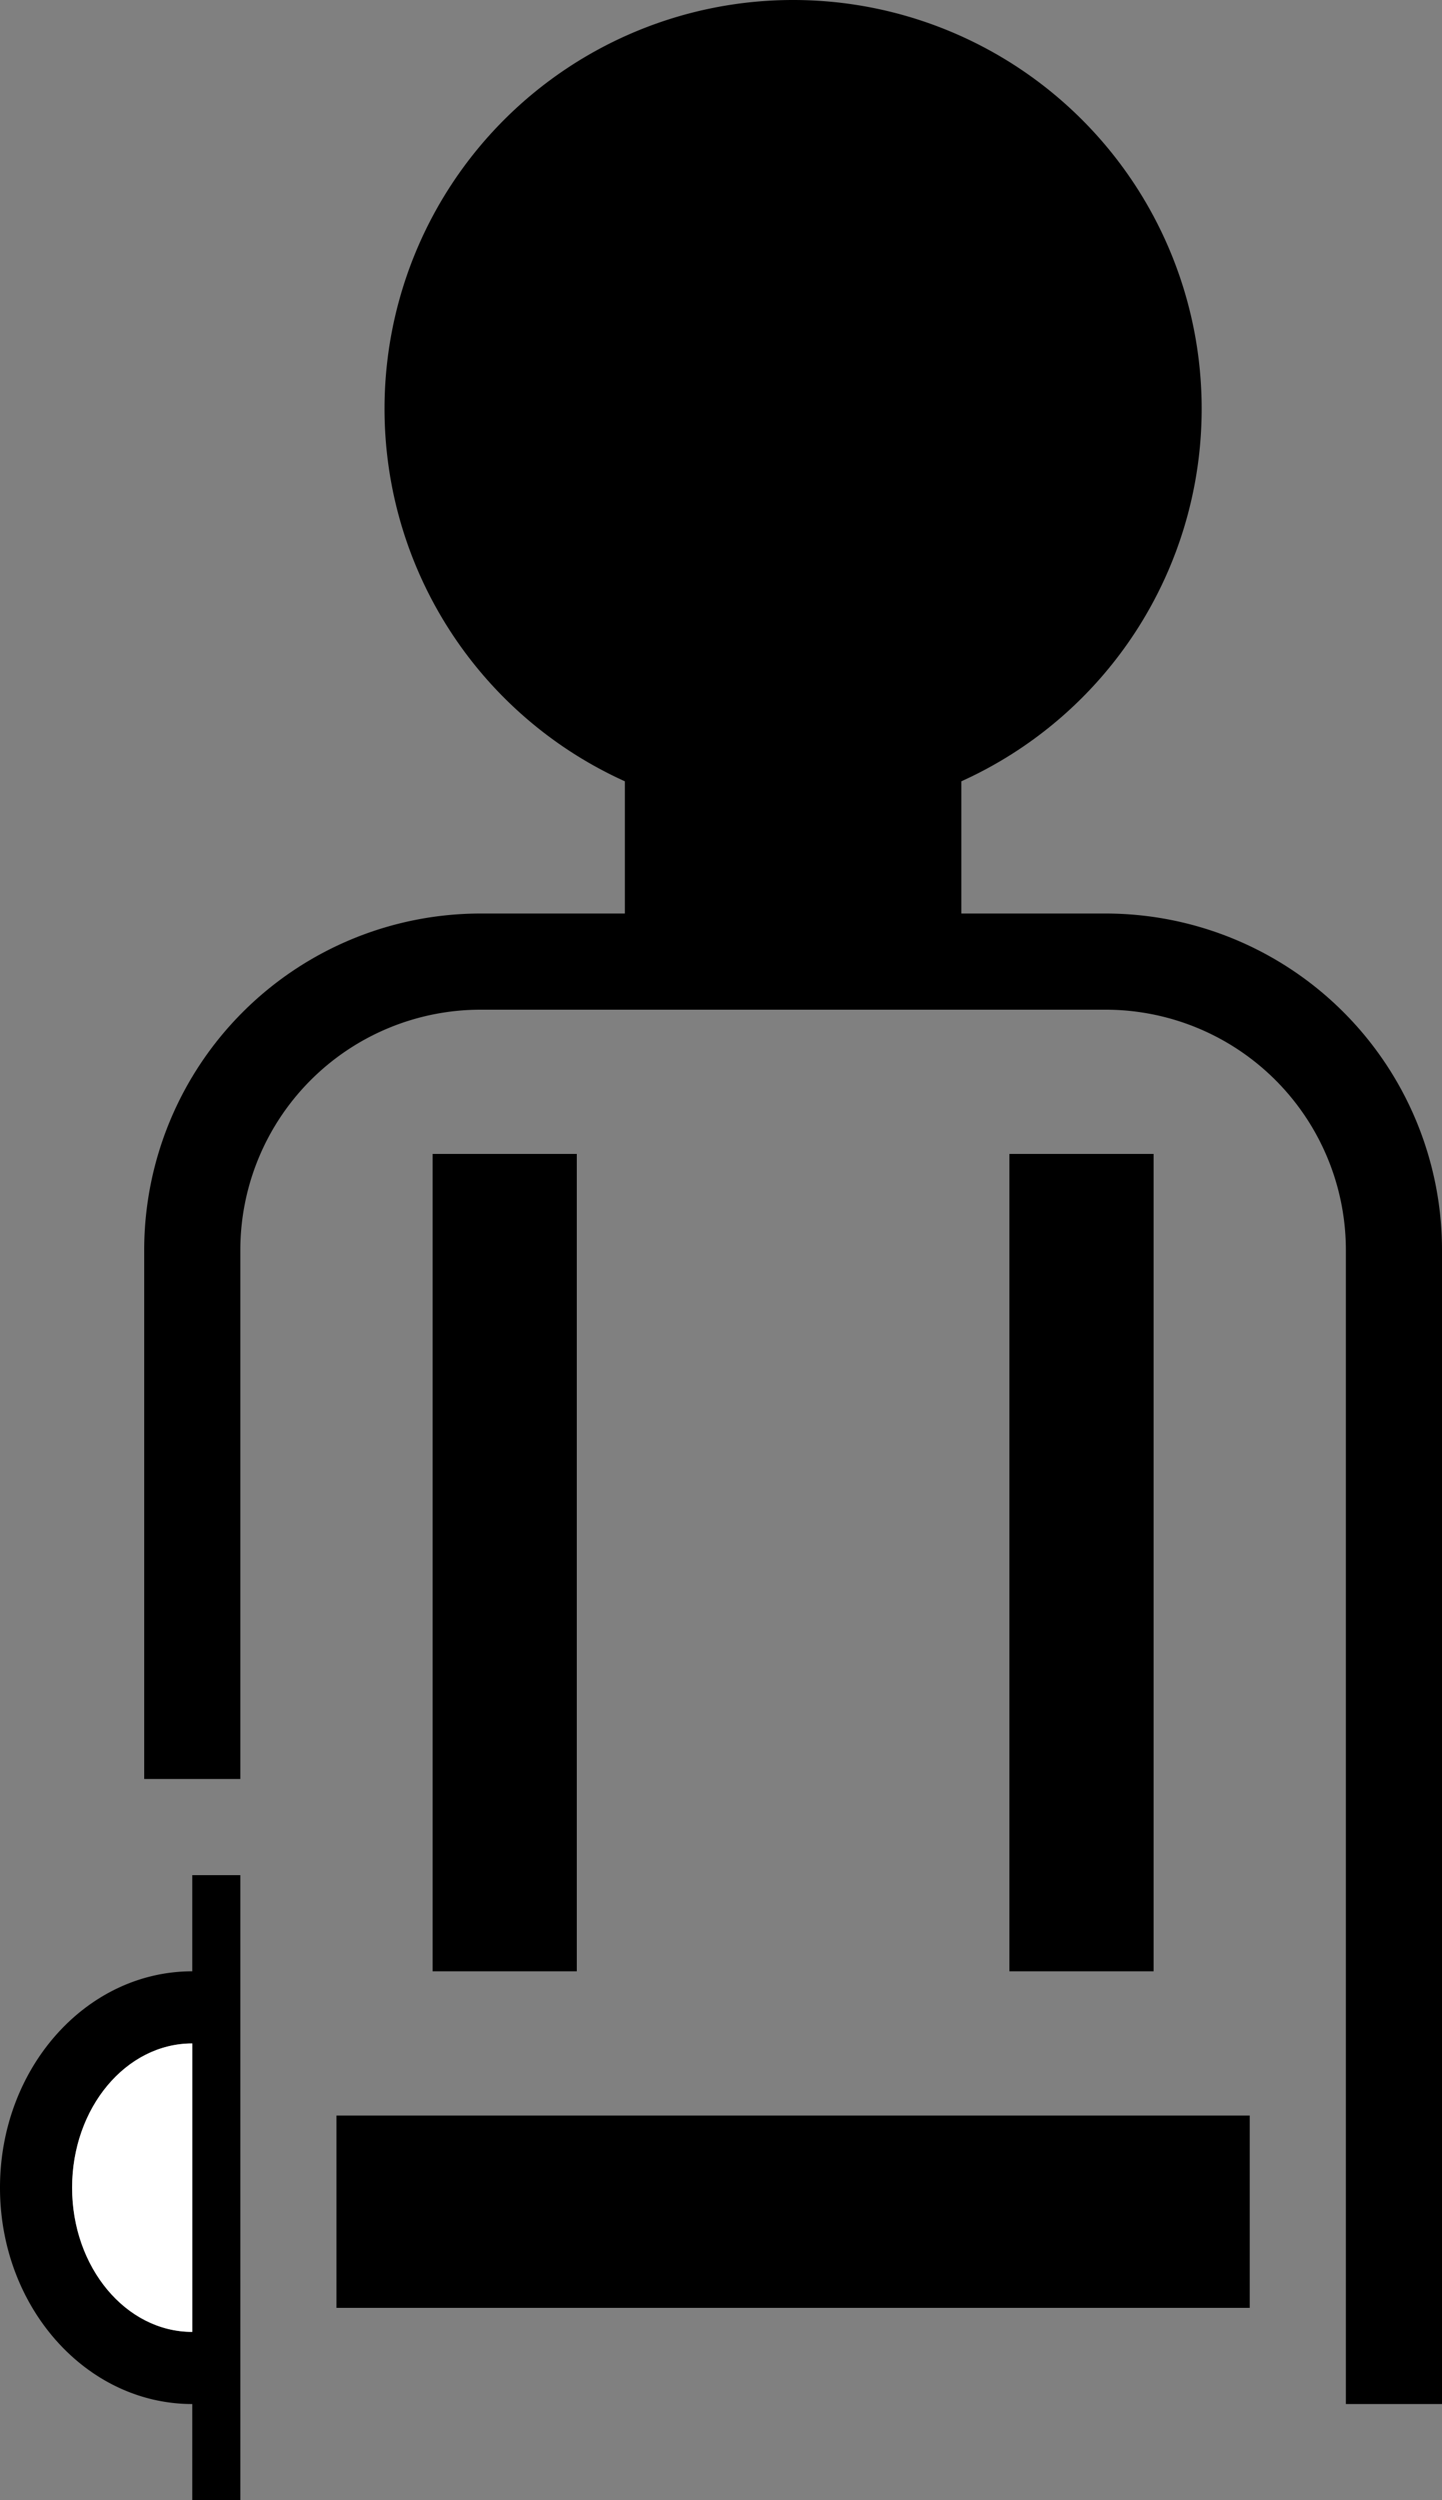 <svg xmlns="http://www.w3.org/2000/svg" version="1.0" width="30" height="52"><rect width="100%" height="100%" fill="#808080" stroke="none"/><path d="M16.5 0A8.5 8.5 0 0 1 25 8.5a8.501 8.501 0 0 1-5 7.75V19h3a7 7 0 0 1 7 7v24h-2V26a5 5 0 0 0-5-5H10a5 5 0 0 0-5 5v11H3V26a7 7 0 0 1 7-7h3v-2.75A8.501 8.501 0 0 1 8 8.5 8.5 8.5 0 0 1 16.5 0zM24 24v17h-3V24h3zm-12 0v17H9V24h3zm14 20v4H7v-4h19zM5 39v13H4v-2c-2.21 0-4-2.015-4-4.5S1.79 41 4 41v-2h1zm-1 3.5c-1.38 0-2.5 1.343-2.5 3s1.12 3 2.5 3v-6z"/><path d="M4 42.5v6c-1.38 0-2.5-1.343-2.5-3s1.12-3 2.5-3z" fill="#fff"/></svg>